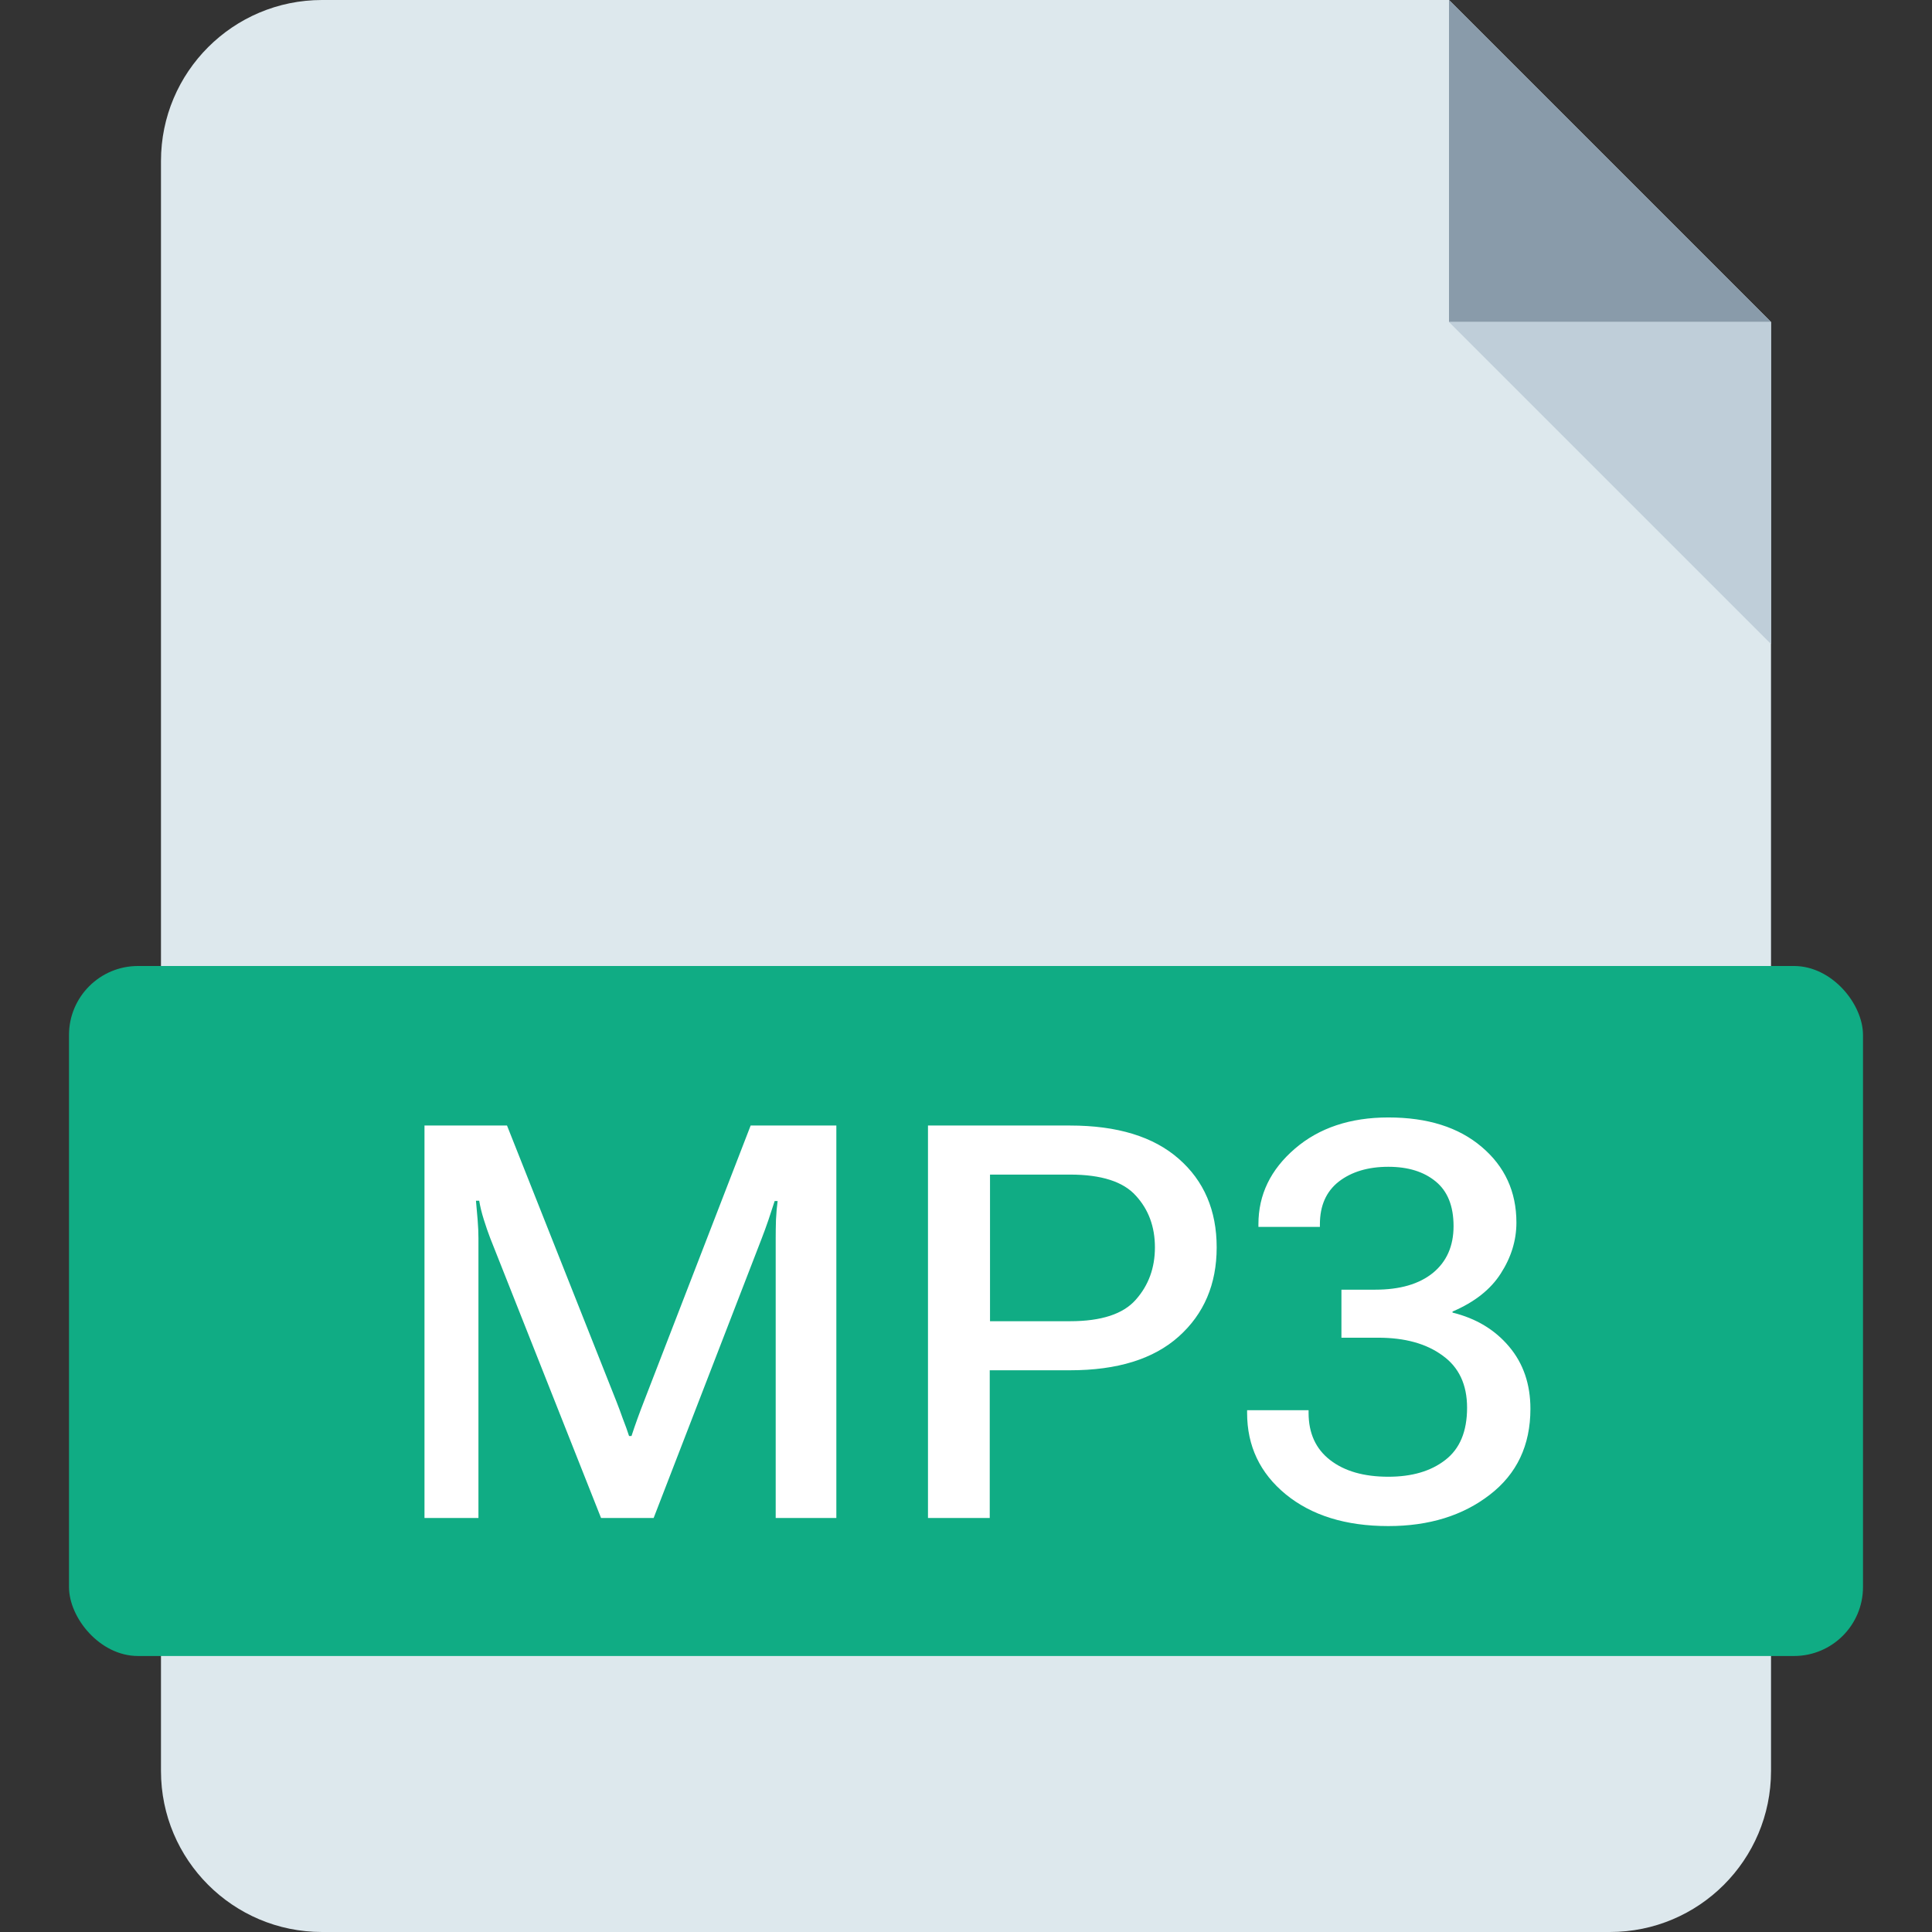 <svg width="28" height="28" viewBox="0 0 28 28" fill="none" xmlns="http://www.w3.org/2000/svg">
<rect x="0" y="0" width="28" height="28" fill="#333333" stroke="none"/>
<path fill-rule="evenodd" clip-rule="evenodd" d="M4.667 0C3.378 0 2.333 1.045 2.333 2.333V25.667C2.333 26.955 3.378 28 4.667 28H23.333C24.622 28 25.667 26.955 25.667 25.667V0H4.667ZM25.667 1.83582e-05V4.667L21 1.79503e-05L25.667 1.83582e-05Z" fill="#DDE8ED"/>
<path fill-rule="evenodd" clip-rule="evenodd" d="M21 0V4.667H25.667L21 0Z" fill="#899BAA"/>
<path fill-rule="evenodd" clip-rule="evenodd" d="M25.667 9.334V4.667H21L25.667 9.334Z" fill="#BFCED9"/>
<rect x="1" y="14" width="26" height="10" rx="1" fill="#10AC84"/>
<path d="M6.152 22H6.934V17.945C6.934 17.865 6.93 17.775 6.922 17.676C6.914 17.574 6.906 17.483 6.898 17.402H6.945C6.958 17.483 6.98 17.574 7.012 17.676C7.043 17.775 7.074 17.865 7.105 17.945L8.711 22H9.473L11.039 17.949C11.07 17.869 11.103 17.779 11.137 17.68C11.171 17.578 11.2 17.487 11.227 17.406H11.27C11.259 17.487 11.251 17.578 11.246 17.68C11.243 17.779 11.242 17.869 11.242 17.949V22H12.121V16.312H10.879L9.332 20.312C9.301 20.391 9.27 20.474 9.238 20.562C9.207 20.648 9.178 20.732 9.152 20.812H9.117C9.091 20.732 9.061 20.648 9.027 20.562C8.996 20.474 8.965 20.391 8.934 20.312L7.348 16.312H6.152V22ZM13.449 22H14.344V19.859H15.508C16.193 19.859 16.717 19.697 17.082 19.371C17.449 19.043 17.633 18.612 17.633 18.078C17.633 17.542 17.449 17.113 17.082 16.793C16.717 16.473 16.193 16.312 15.508 16.312H13.449V22ZM14.348 19.148V17.023H15.508C15.961 17.023 16.279 17.125 16.461 17.328C16.646 17.529 16.738 17.779 16.738 18.078C16.738 18.375 16.646 18.628 16.461 18.836C16.279 19.044 15.961 19.148 15.508 19.148H14.348ZM18.074 20.477C18.074 20.956 18.26 21.349 18.633 21.656C19.008 21.963 19.504 22.117 20.121 22.117C20.71 22.117 21.199 21.966 21.59 21.664C21.983 21.362 22.18 20.947 22.18 20.418C22.18 20.061 22.077 19.76 21.871 19.516C21.665 19.271 21.392 19.107 21.051 19.023V19.008C21.369 18.872 21.602 18.689 21.75 18.457C21.901 18.223 21.977 17.977 21.977 17.719C21.977 17.271 21.809 16.905 21.473 16.621C21.139 16.337 20.689 16.195 20.121 16.195C19.569 16.195 19.117 16.346 18.766 16.648C18.414 16.951 18.238 17.315 18.238 17.742V17.781H19.129V17.742C19.129 17.474 19.22 17.268 19.402 17.125C19.587 16.982 19.827 16.91 20.121 16.91C20.405 16.91 20.633 16.98 20.805 17.121C20.979 17.262 21.066 17.478 21.066 17.77C21.066 18.059 20.966 18.285 20.766 18.449C20.565 18.611 20.287 18.691 19.93 18.691H19.441V19.387H19.973C20.361 19.387 20.672 19.473 20.906 19.645C21.143 19.814 21.262 20.066 21.262 20.402C21.262 20.746 21.156 20.999 20.945 21.16C20.737 21.322 20.462 21.402 20.121 21.402C19.767 21.402 19.486 21.322 19.277 21.16C19.069 20.999 18.965 20.771 18.965 20.477V20.438H18.074V20.477Z" fill="white"/>
</svg>
